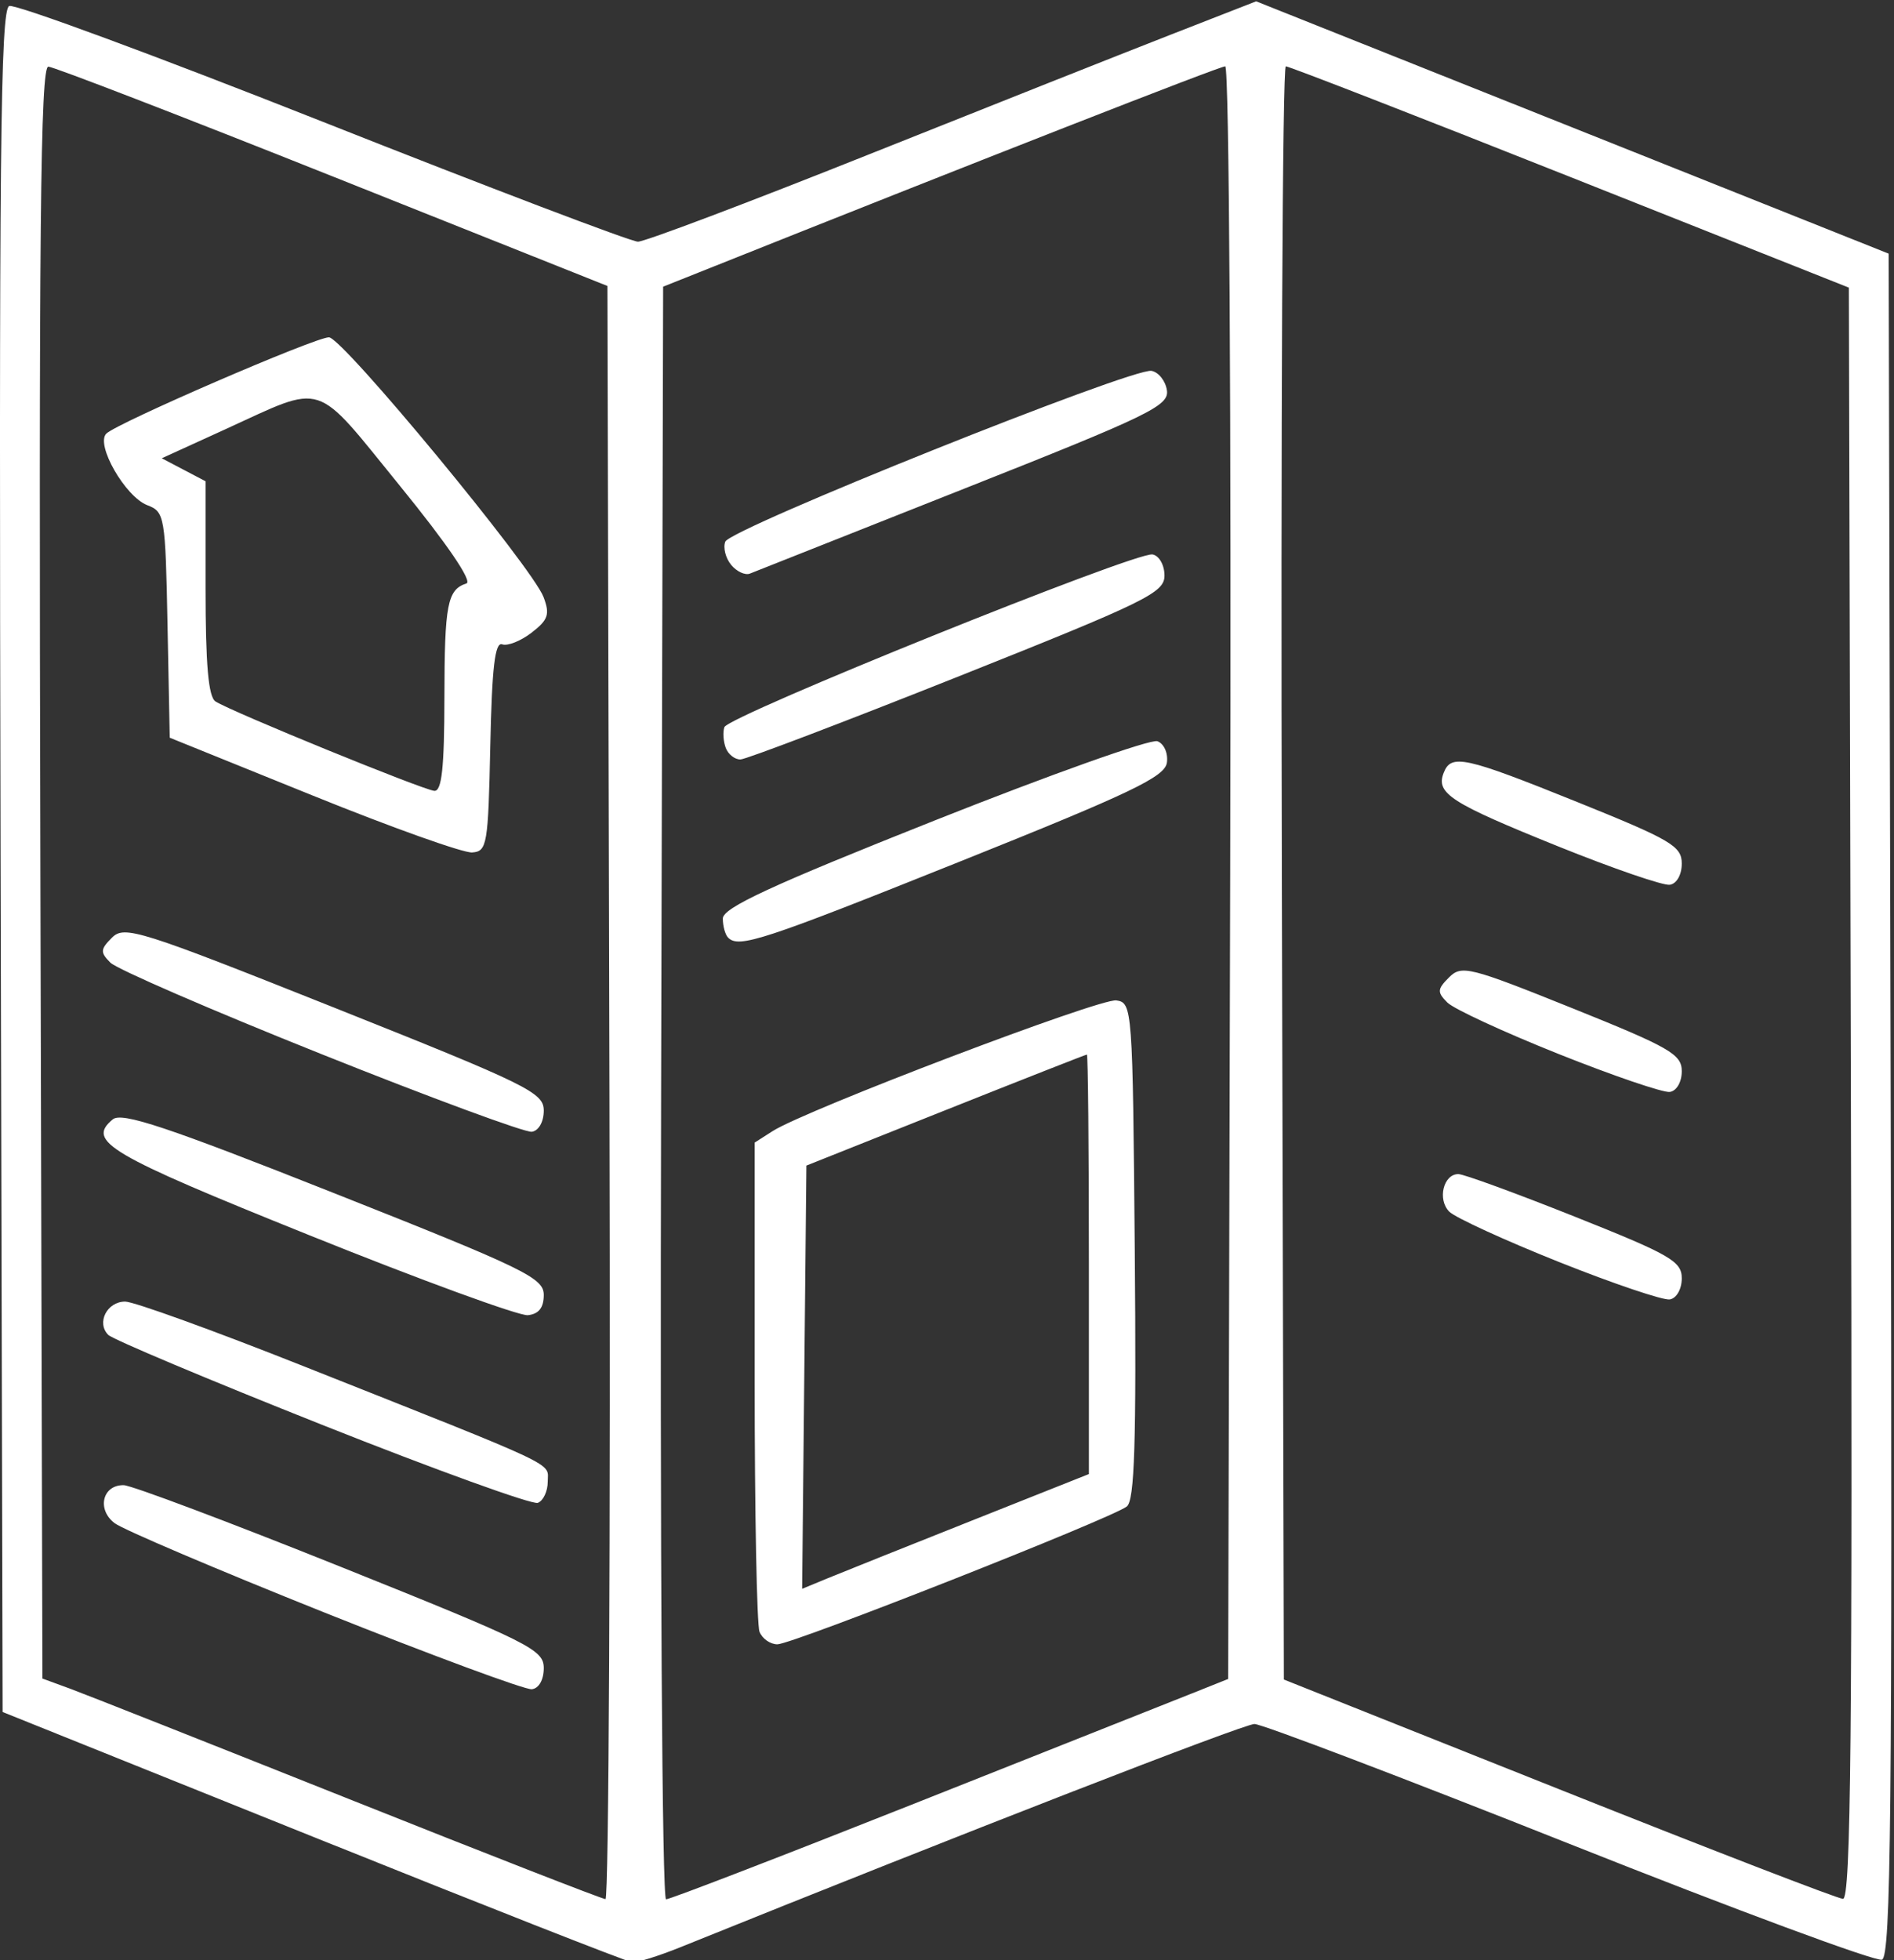 <svg width="58" height="60" xmlns="http://www.w3.org/2000/svg" xmlns:xlink="http://www.w3.org/1999/xlink" xml:space="preserve" overflow="hidden"><rect width="100%" height="100%" fill="#333333" stroke="none"/><defs><clipPath id="clip0"><rect x="611" y="434" width="58" height="60"/></clipPath></defs><g clip-path="url(#clip0)" transform="translate(-611 -434)"><path d="M-3.612 313.75-13.117 309.935-13.179 283.914C-13.23 262.346-13.185 257.871-12.914 257.767-12.735 257.697-8.414 259.291-3.314 261.307 1.786 263.324 6.13 264.974 6.339 264.974 6.549 264.974 9.714 263.78 13.373 262.321 17.032 260.862 21.206 259.208 22.648 258.646L25.27 257.624 34.955 261.481 44.64 265.34 44.702 291.361C44.753 313.015 44.709 317.404 44.435 317.509 44.254 317.578 39.95 315.986 34.869 313.969 29.788 311.953 25.446 310.303 25.219 310.302 24.892 310.301 16.207 313.673 7.626 317.133 6.972 317.396 6.314 317.602 6.164 317.589 6.014 317.575 1.615 315.848-3.612 313.75ZM5.466 290.995 5.404 266.328-3.003 262.981C-7.627 261.139-11.548 259.628-11.716 259.622-11.96 259.614-12.01 264.617-11.96 284.262L-11.898 308.912-11.045 309.224C-10.576 309.397-6.738 310.913-2.516 312.594 1.706 314.276 5.243 315.653 5.345 315.657 5.446 315.661 5.501 304.562 5.466 290.995ZM-3.247 306.899C-6.531 305.588-9.428 304.357-9.686 304.161-10.241 303.742-10.059 302.986-9.408 302.999-9.169 303.004-6.177 304.128-2.759 305.497 3.03 307.816 3.455 308.028 3.455 308.593 3.455 308.95 3.305 309.215 3.089 309.239 2.888 309.261 0.037 308.208-3.247 306.899ZM-3.33 301.155C-6.794 299.781-9.742 298.542-9.882 298.403-10.25 298.034-9.921 297.385-9.364 297.385-9.101 297.385-6.658 298.268-3.934 299.348 4.078 302.523 3.577 302.286 3.577 302.888 3.577 303.183 3.44 303.477 3.272 303.54 3.105 303.602 0.133 302.529-3.33 301.155ZM-3.733 295.352C-9.896 292.875-10.555 292.486-9.744 291.813-9.466 291.582-8.096 292.038-2.971 294.067 2.88 296.382 3.455 296.661 3.455 297.181 3.455 297.572 3.302 297.766 2.967 297.801 2.699 297.827-0.316 296.726-3.733 295.352ZM-3.367 289.812C-6.717 288.475-9.619 287.218-9.816 287.021-10.132 286.705-10.126 286.614-9.768 286.256-9.389 285.876-8.937 286.018-2.953 288.4 2.981 290.762 3.455 290.994 3.455 291.545 3.455 291.887 3.3 292.162 3.089 292.192 2.888 292.221-0.017 291.15-3.367 289.812ZM-3.612 281.914-7.999 280.142-8.067 276.692C-8.132 273.365-8.154 273.235-8.684 273.033-9.361 272.775-10.279 271.175-9.941 270.843-9.608 270.515-3.549 267.898-3.124 267.898-2.712 267.898 3.1 274.924 3.448 275.841 3.648 276.37 3.592 276.537 3.082 276.93 2.751 277.185 2.346 277.346 2.182 277.287 1.96 277.206 1.868 277.99 1.817 280.398 1.753 283.418 1.719 283.619 1.262 283.651 0.993 283.671-1.2 282.889-3.612 281.914ZM0.412 278.925C0.416 276.06 0.502 275.613 1.087 275.425 1.279 275.364 0.498 274.219-0.947 272.445-3.613 269.171-3.207 269.302-6.309 270.716L-8.243 271.597-7.572 271.949-6.902 272.3-6.902 275.568C-6.902 277.91-6.816 278.891-6.598 279.033-6.124 279.341-0.237 281.742 0.104 281.767 0.331 281.783 0.41 281.064 0.412 278.925ZM14.817 312.731C18.889 311.118 22.713 309.602 23.316 309.362L24.413 308.925 24.475 284.268C24.51 270.196 24.445 259.612 24.323 259.612 24.152 259.612 16.852 262.466 8.207 265.913L7.11 266.35 7.048 291.007C7.013 305.079 7.078 315.663 7.2 315.663 7.318 315.663 10.746 314.344 14.817 312.731ZM10.061 307.479C9.979 307.267 9.913 303.815 9.913 299.808L9.913 292.523 10.461 292.173C11.479 291.523 20.484 288.103 20.988 288.175 21.479 288.245 21.49 288.393 21.553 295.829 21.603 301.714 21.548 303.466 21.309 303.651 20.836 304.017 11.063 307.866 10.609 307.865 10.389 307.865 10.142 307.691 10.061 307.479ZM16.554 304.086 20.148 302.659 20.148 296.245C20.148 292.717 20.121 289.831 20.087 289.831 20.054 289.832 18.107 290.596 15.762 291.529L11.497 293.226 11.432 299.697 11.367 306.168 12.163 305.84C12.601 305.66 14.576 304.871 16.554 304.086ZM9.101 286.257C9.011 286.167 8.938 285.903 8.938 285.671 8.938 285.344 10.413 284.662 15.412 282.678 18.972 281.266 22.048 280.172 22.248 280.25 22.45 280.327 22.578 280.617 22.537 280.905 22.475 281.338 21.44 281.833 16.249 283.909 10.16 286.346 9.429 286.586 9.101 286.257ZM9.029 280.457C8.954 280.26 8.934 279.973 8.985 279.82 9.1 279.475 21.591 274.443 22.098 274.538 22.3 274.576 22.463 274.863 22.463 275.183 22.463 275.709 21.916 275.977 16.127 278.28 12.642 279.666 9.65 280.803 9.479 280.807 9.307 280.811 9.105 280.653 9.029 280.457ZM9.194 274.858C9.023 274.652 8.942 274.333 9.013 274.147 9.167 273.746 21.493 268.815 22.067 268.924 22.285 268.966 22.497 269.235 22.538 269.522 22.605 269.993 21.993 270.288 16.324 272.529 12.865 273.896 9.915 275.063 9.769 275.123 9.623 275.182 9.364 275.063 9.194 274.858ZM43.483 291.022 43.421 266.379 34.892 262.996C30.201 261.135 26.28 259.612 26.178 259.612 26.077 259.612 26.023 270.711 26.057 284.277L26.119 308.942 34.526 312.288C39.151 314.129 43.071 315.641 43.24 315.649 43.483 315.66 43.533 310.66 43.483 291.022ZM34.544 296.174C32.878 295.51 31.366 294.817 31.184 294.635 30.815 294.265 31.003 293.486 31.462 293.486 31.625 293.486 33.23 294.072 35.031 294.789 37.957 295.953 38.304 296.153 38.304 296.674 38.304 297.002 38.144 297.284 37.938 297.319 37.737 297.353 36.21 296.838 34.544 296.174ZM34.528 289.812C32.854 289.144 31.322 288.437 31.125 288.24 30.809 287.924 30.815 287.832 31.176 287.472 31.56 287.088 31.798 287.147 34.945 288.411 37.943 289.615 38.304 289.822 38.304 290.341 38.304 290.671 38.146 290.943 37.938 290.974 37.737 291.002 36.203 290.48 34.528 289.812ZM34.526 283.468C31.229 282.14 30.77 281.847 31.01 281.223 31.239 280.626 31.637 280.713 35.136 282.122 37.98 283.268 38.304 283.459 38.304 283.991 38.304 284.332 38.148 284.608 37.938 284.639 37.737 284.67 36.202 284.143 34.526 283.468Z" fill="#FFFFFF" transform="matrix(1 0 0 1.001 624.197 176.159)"/></g></svg>